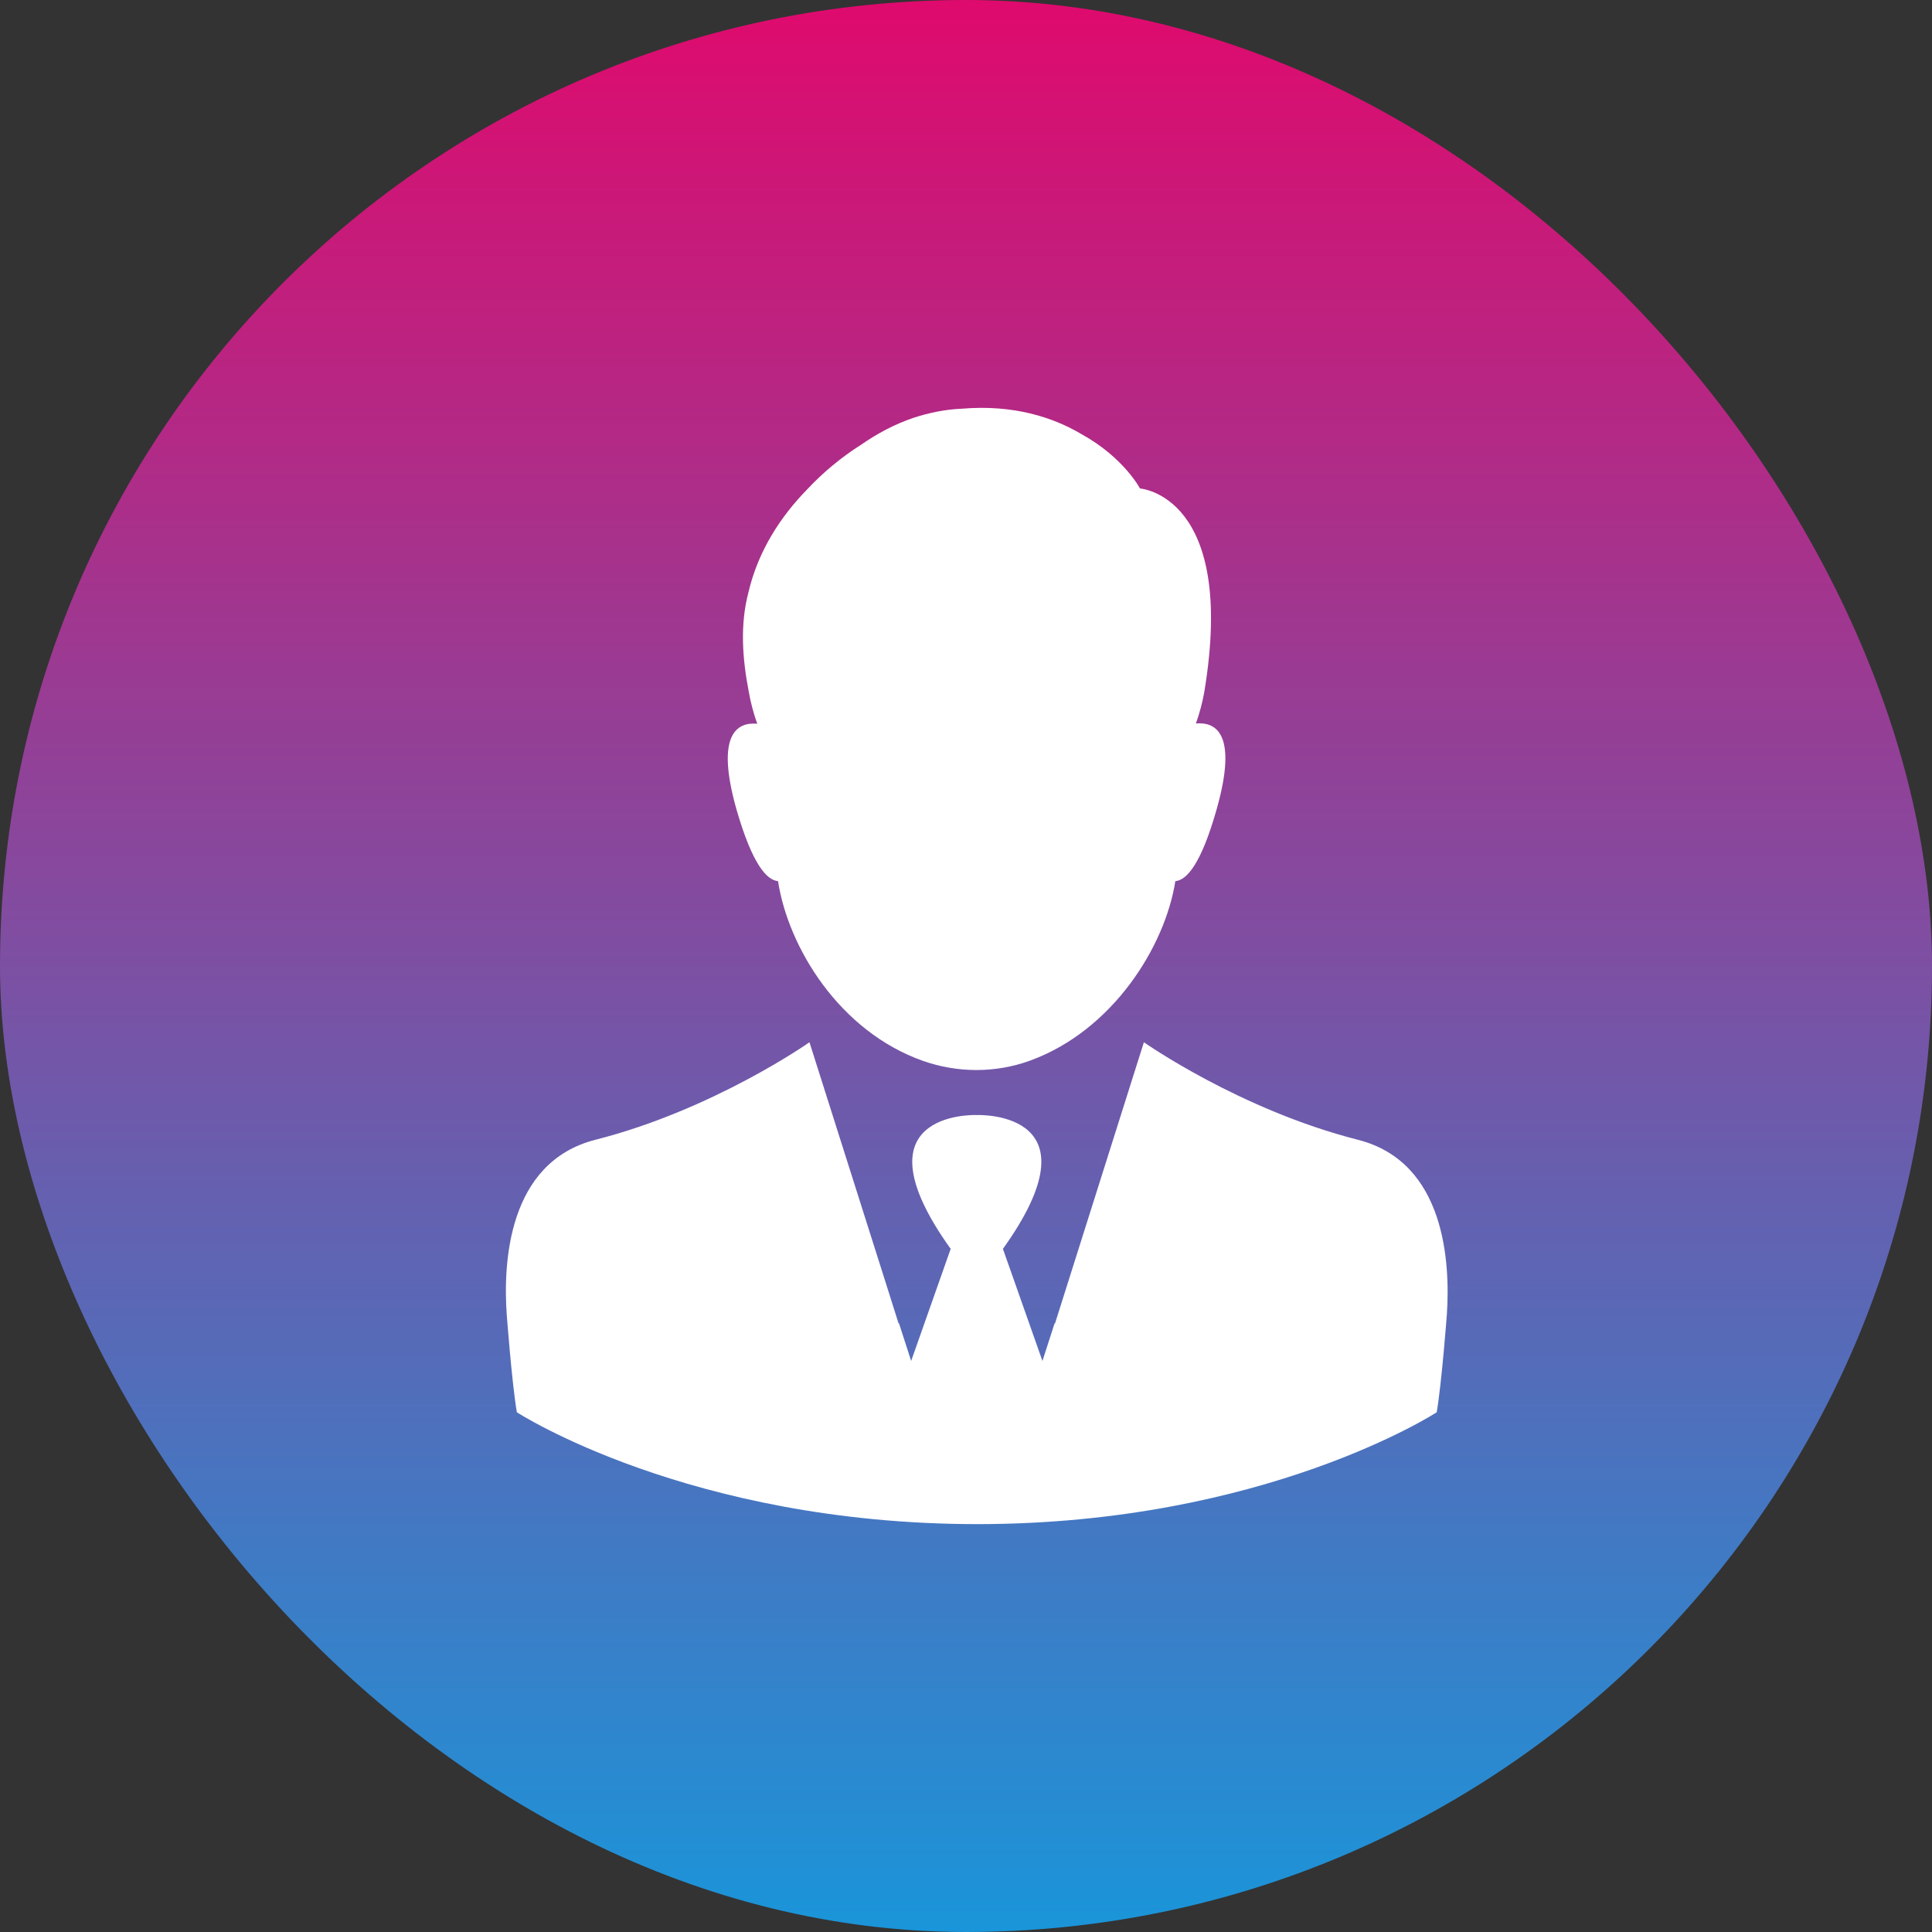 <svg width="90" height="90" viewBox="0 0 90 90" fill="none" xmlns="http://www.w3.org/2000/svg">
<rect x="0" y="0" width="90" height="90" fill="#333333" stroke="none"/>
<rect width="90" height="90" rx="45" fill="url(#paint0_linear_283_3379)"/>
<g clip-path="url(#clip0_283_3379)">
<path d="M36.244 41.047C36.718 44.127 39.097 48.045 43.006 49.424C44.61 49.983 46.365 49.994 47.969 49.413C51.813 48.024 54.268 44.116 54.752 41.047C55.269 41.004 55.947 40.283 56.679 37.688C57.681 34.146 56.615 33.618 55.71 33.704C55.883 33.22 56.012 32.725 56.098 32.251C57.627 23.067 53.105 22.755 53.105 22.755C53.105 22.755 52.351 21.312 50.381 20.225C49.057 19.439 47.215 18.836 44.793 19.04C44.007 19.073 43.264 19.234 42.564 19.46C41.671 19.762 40.852 20.203 40.109 20.72C39.205 21.291 38.344 22.001 37.59 22.809C36.395 24.036 35.329 25.619 34.866 27.589C34.479 29.064 34.565 30.604 34.888 32.262C34.974 32.746 35.103 33.231 35.275 33.715C34.371 33.629 33.305 34.157 34.306 37.699C35.049 40.283 35.727 41.004 36.244 41.047Z" fill="white"/>
<path d="M63.257 53.095C57.755 51.696 53.287 48.552 53.287 48.552L49.799 59.587L49.142 61.666L49.131 61.633L48.561 63.399L46.72 58.177C51.242 51.868 45.804 51.932 45.503 51.943C45.202 51.932 39.764 51.868 44.286 58.177L42.445 63.399L41.875 61.633L41.864 61.666L41.207 59.587L37.708 48.552C37.708 48.552 33.24 51.696 27.738 53.095C23.636 54.14 23.442 58.877 23.604 61.213C23.604 61.213 23.84 64.389 24.077 65.789C24.077 65.789 32.088 70.989 45.503 71C58.918 71 66.928 65.789 66.928 65.789C67.165 64.389 67.402 61.213 67.402 61.213C67.553 58.877 67.359 54.14 63.257 53.095Z" fill="white"/>
</g>
<defs>
<linearGradient id="paint0_linear_283_3379" x1="45" y1="0" x2="45" y2="90" gradientUnits="userSpaceOnUse">
<stop stop-color="#DF0A6D"/>
<stop offset="1" stop-color="#1A95D9"/>
</linearGradient>
<clipPath id="clip0_283_3379">
<rect width="52" height="52" fill="white" transform="translate(19.5 19)"/>
</clipPath>
</defs>
</svg>
